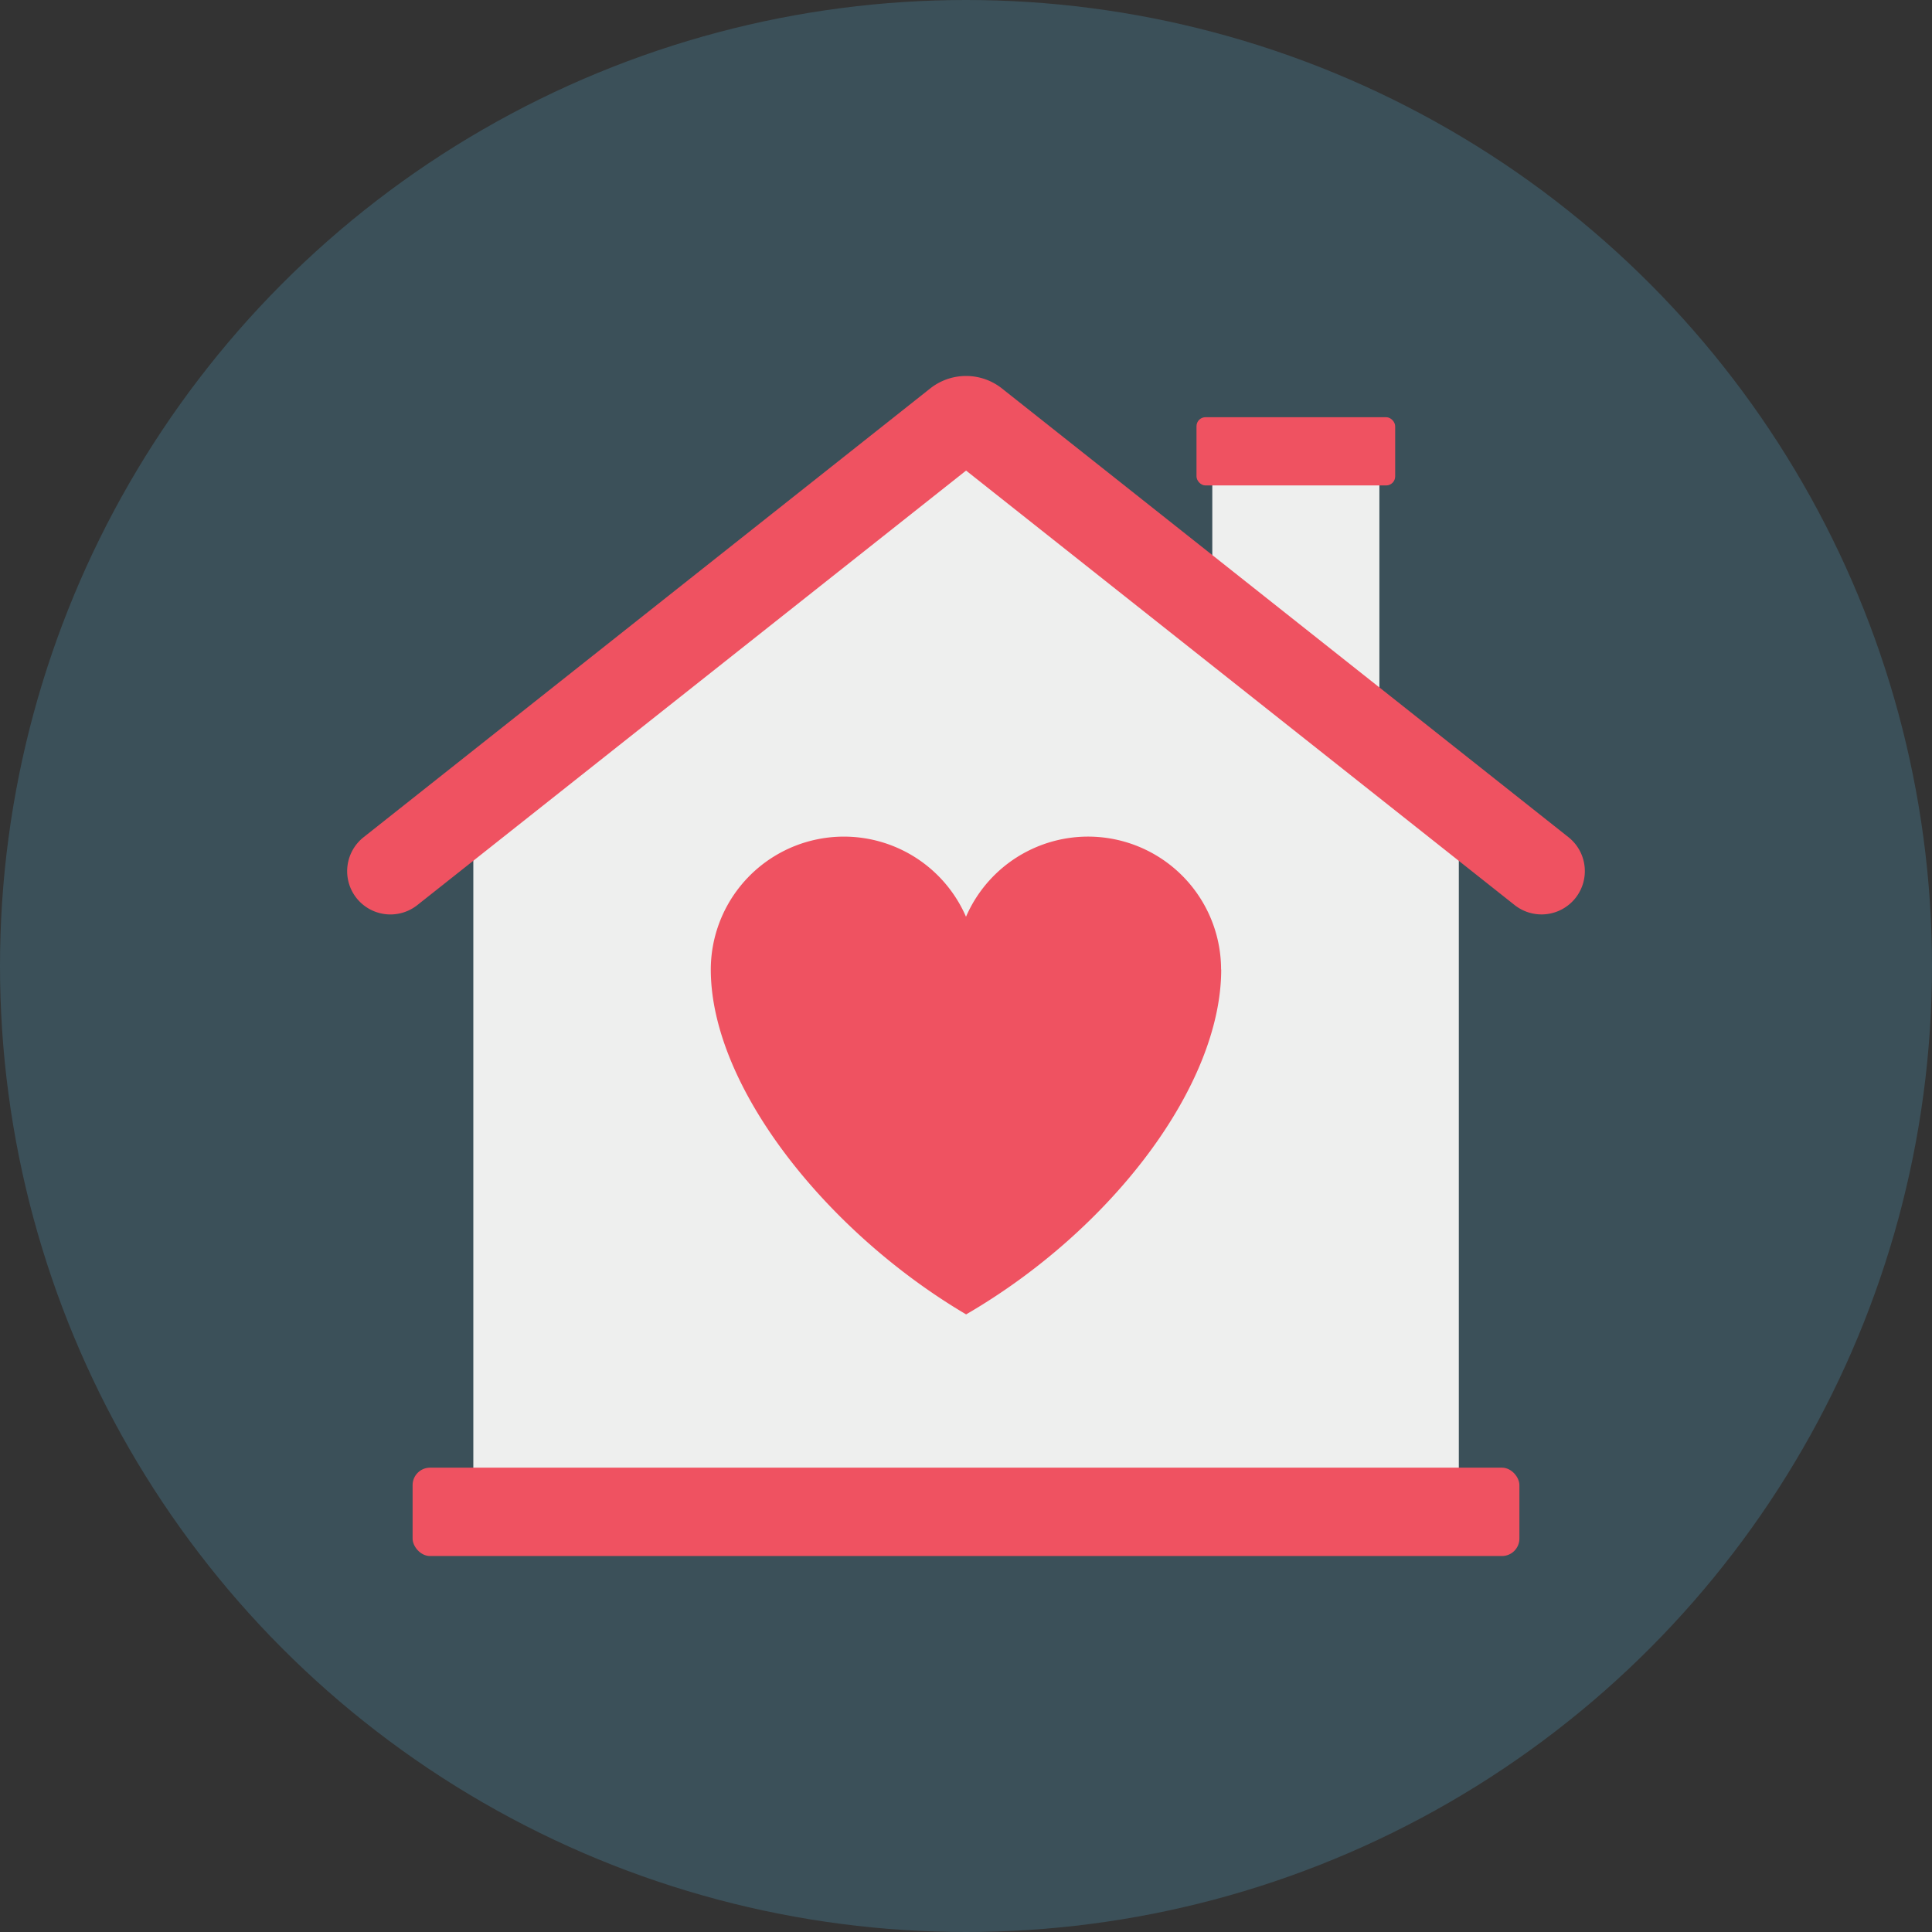 <svg height="512" viewBox="0 0 128 128" width="512" xmlns="http://www.w3.org/2000/svg"><rect x="0" y="0" width="128" height="128" fill="#333333" stroke="none"/><g id="Circle_Grid" data-name="Circle Grid"><circle cx="64" cy="64" fill="#3b5059" r="64"/></g><g id="icon"><path d="m80.318 31.156h11.07v19.956h-11.07z" fill="#eeefee"/><path d="m96.651 54.282v44.194h-65.292v-44.194l33.61-26.786z" fill="#eeefee"/><g fill="#ef5261"><path d="m23.62 59.5a2.87 2.87 0 0 1 .468-4.031l37.541-29.733a3.827 3.827 0 0 1 4.752 0l37.531 29.728a2.87 2.87 0 0 1 .468 4.031 2.87 2.87 0 0 1 -4.031.468l-36.344-28.786-36.354 28.786a2.87 2.87 0 0 1 -4.031-.463z"/><rect height="4.521" rx=".598" width="13.163" x="79.271" y="27.641"/><path d="m80.908 64.23c0 7.72-7.31 17.284-16.9 22.852-9.197-5.431-16.916-15.064-16.916-22.852a8.818 8.818 0 0 1 16.908-3.492 8.813 8.813 0 0 1 16.9 3.492z"/><rect height="5.854" rx="1.156" width="73.328" x="27.336" y="97.237"/></g></g></svg>